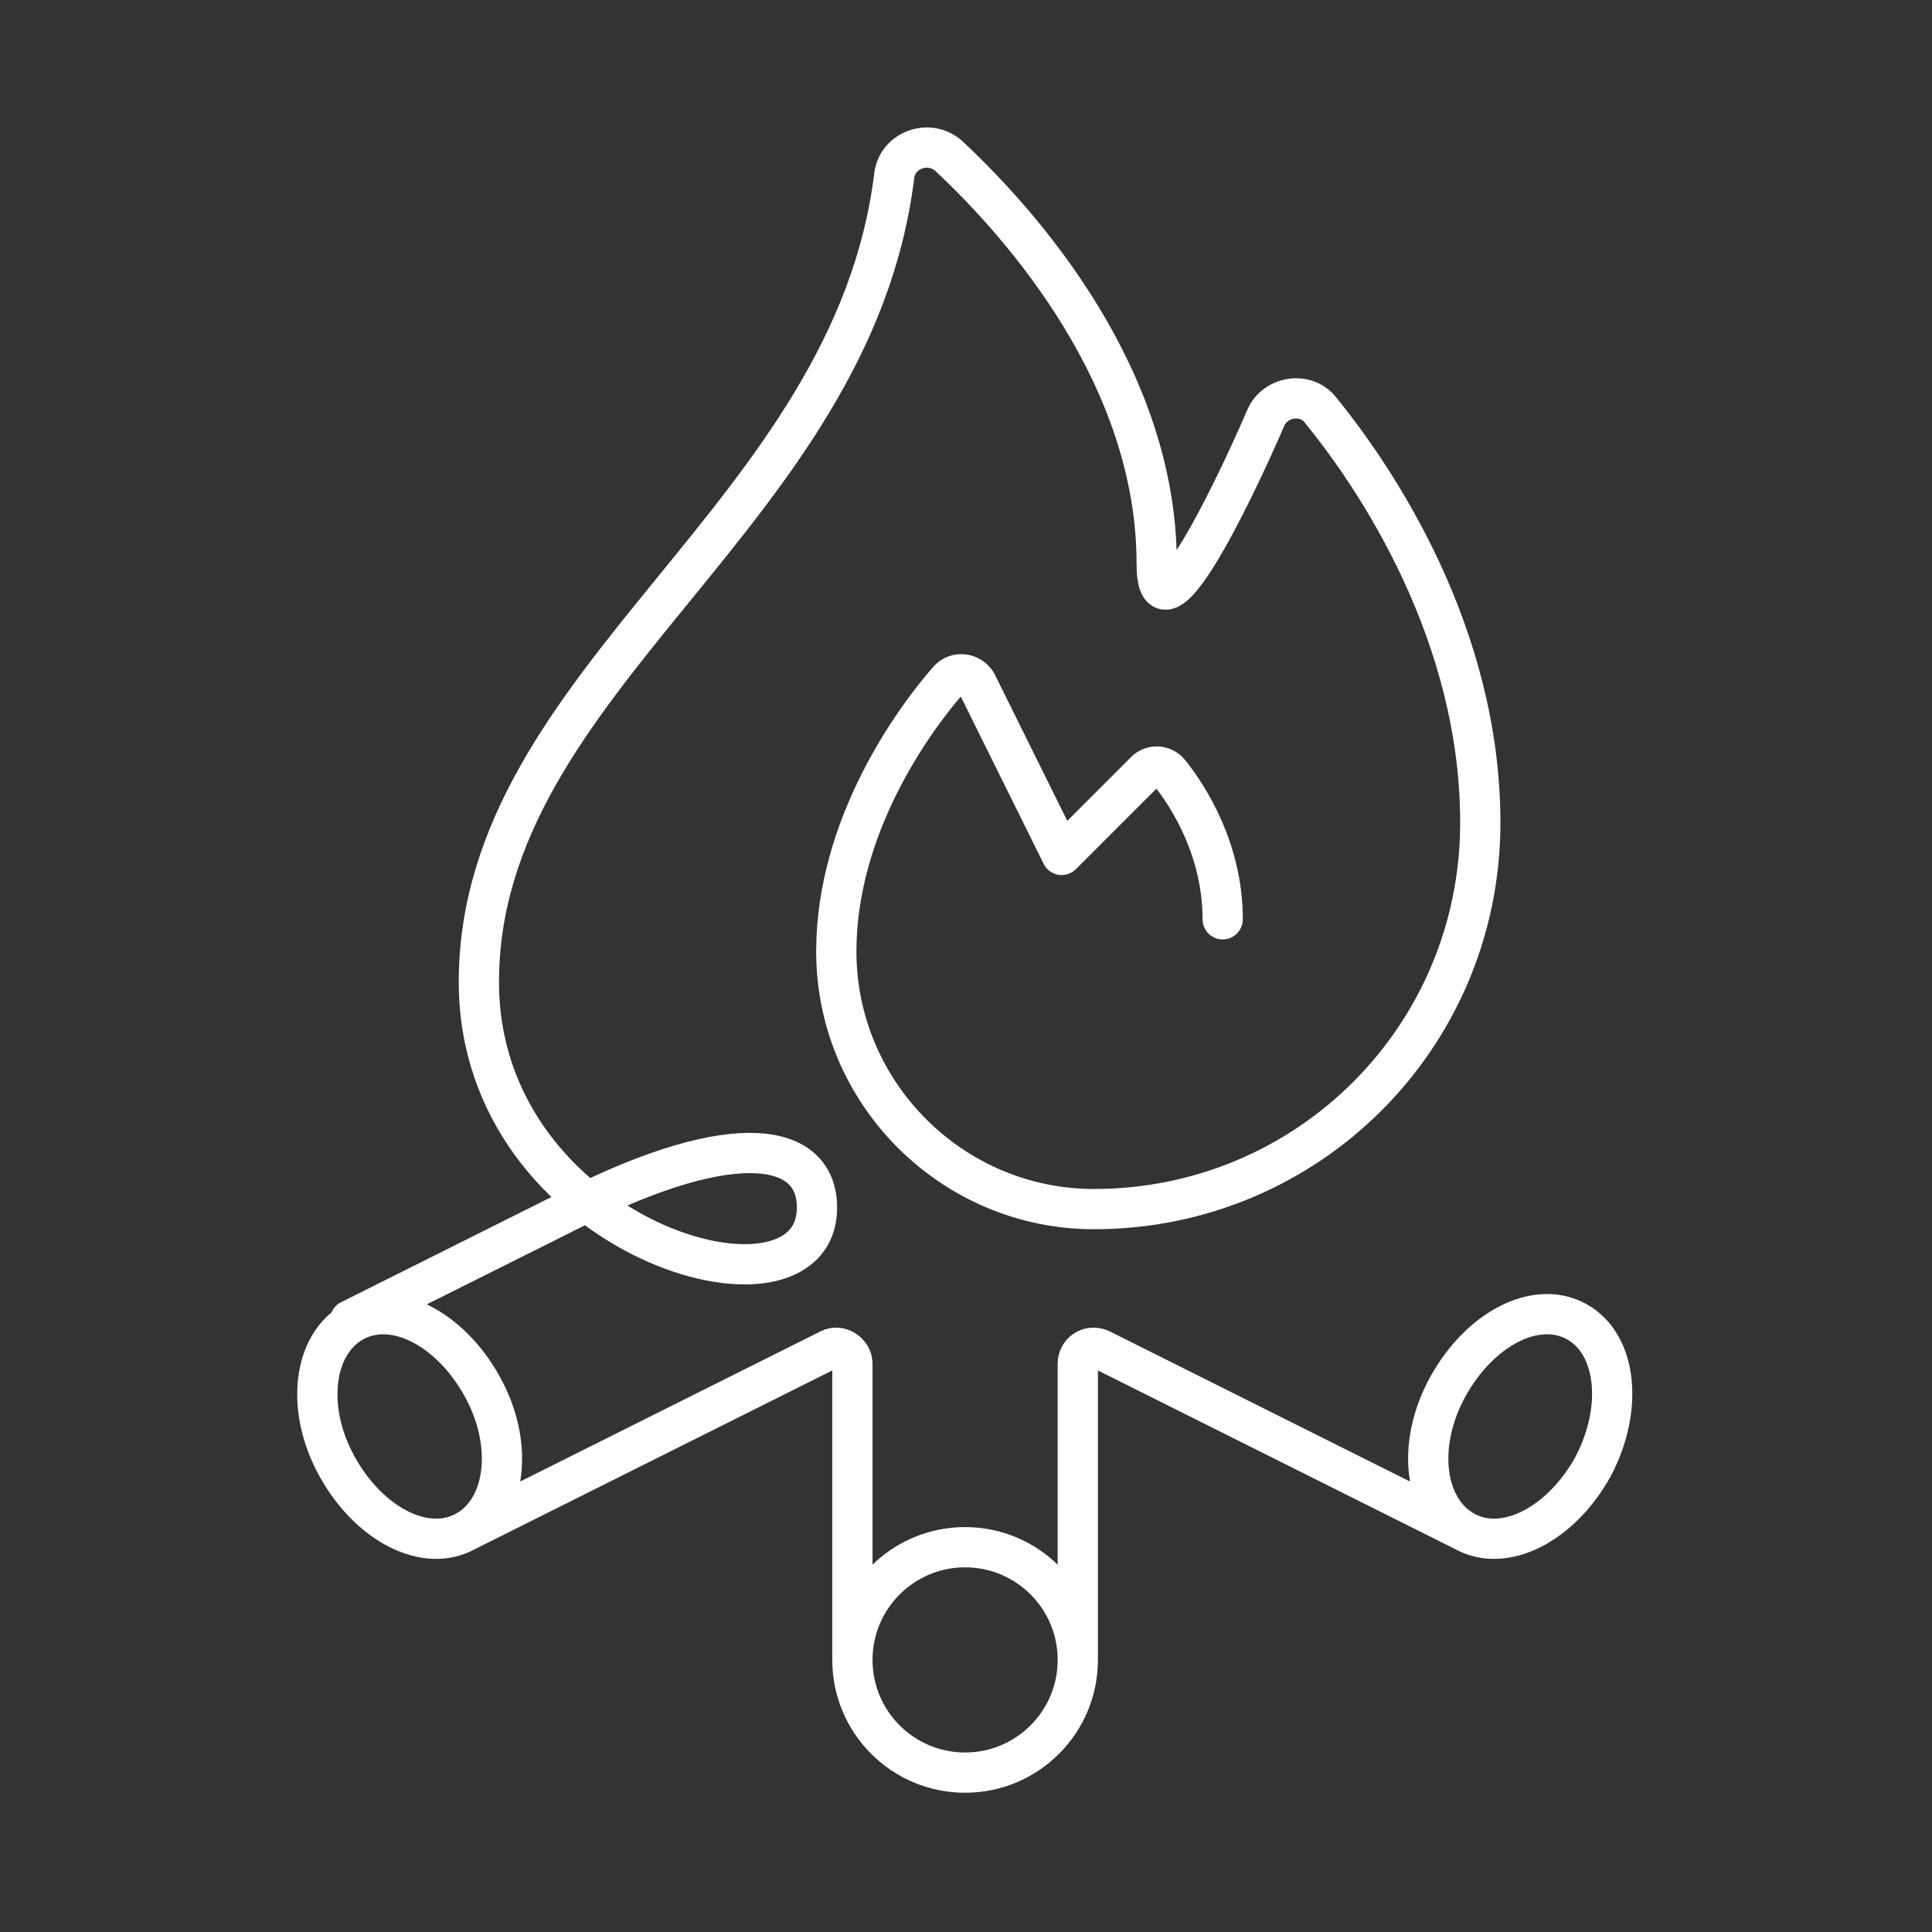 <svg width="120" height="120" viewBox="0 0 120 120" fill="none" xmlns="http://www.w3.org/2000/svg">
<rect x="0" y="0" width="120" height="120" fill="#333333" stroke="none"/>
<path d="M52.944 103.1V84.7C52.944 84 52.144 83.5 51.544 83.8L28.944 95.1M52.944 103.1C52.944 106.966 56.078 110.1 59.944 110.1C63.81 110.1 66.944 106.966 66.944 103.1M52.944 103.1C52.944 99.234 56.078 96.1 59.944 96.1C63.81 96.1 66.944 99.234 66.944 103.1M28.944 95.1C26.444 96.5 22.944 94.7 20.944 91.1C18.944 87.5 19.444 83.5 21.944 82.1C24.444 80.7 27.944 82.5 29.944 86.1C31.944 89.7 31.444 93.7 28.944 95.1ZM90.944 95.1L68.344 83.8C67.644 83.5 66.944 84 66.944 84.7V103.1M90.944 95.1C93.444 96.5 96.944 94.7 98.944 91.1C100.844 87.5 100.444 83.5 97.944 82.1C95.444 80.7 91.944 82.5 89.944 86.1C87.944 89.7 88.444 93.7 90.944 95.1ZM75.944 57.1C75.944 52.8 73.844 49.5 72.644 48C72.244 47.5 71.544 47.5 71.144 47.9L65.944 53.1L60.644 42.4C60.244 41.8 59.444 41.7 58.944 42.2C56.744 44.7 51.944 51.3 51.944 59.1C51.944 67.9 59.144 75.1 67.944 75.1C81.244 75.1 91.944 64.4 91.944 51.1C91.944 39.4 85.544 29.8 82.044 25.5C81.144 24.3 79.244 24.6 78.644 25.9C76.444 31 71.844 40.4 71.844 35C71.844 23.5 63.644 14.1 58.944 9.7C57.744 8.6 55.744 9.3 55.544 10.9C52.944 32.1 29.744 42.1 29.744 61C29.744 77 50.744 83 50.744 75C50.744 71 45.744 70 35.744 75L21.744 82" stroke="white" stroke-width="2.5" stroke-miterlimit="10" stroke-linecap="round" stroke-linejoin="round"/>
</svg>
